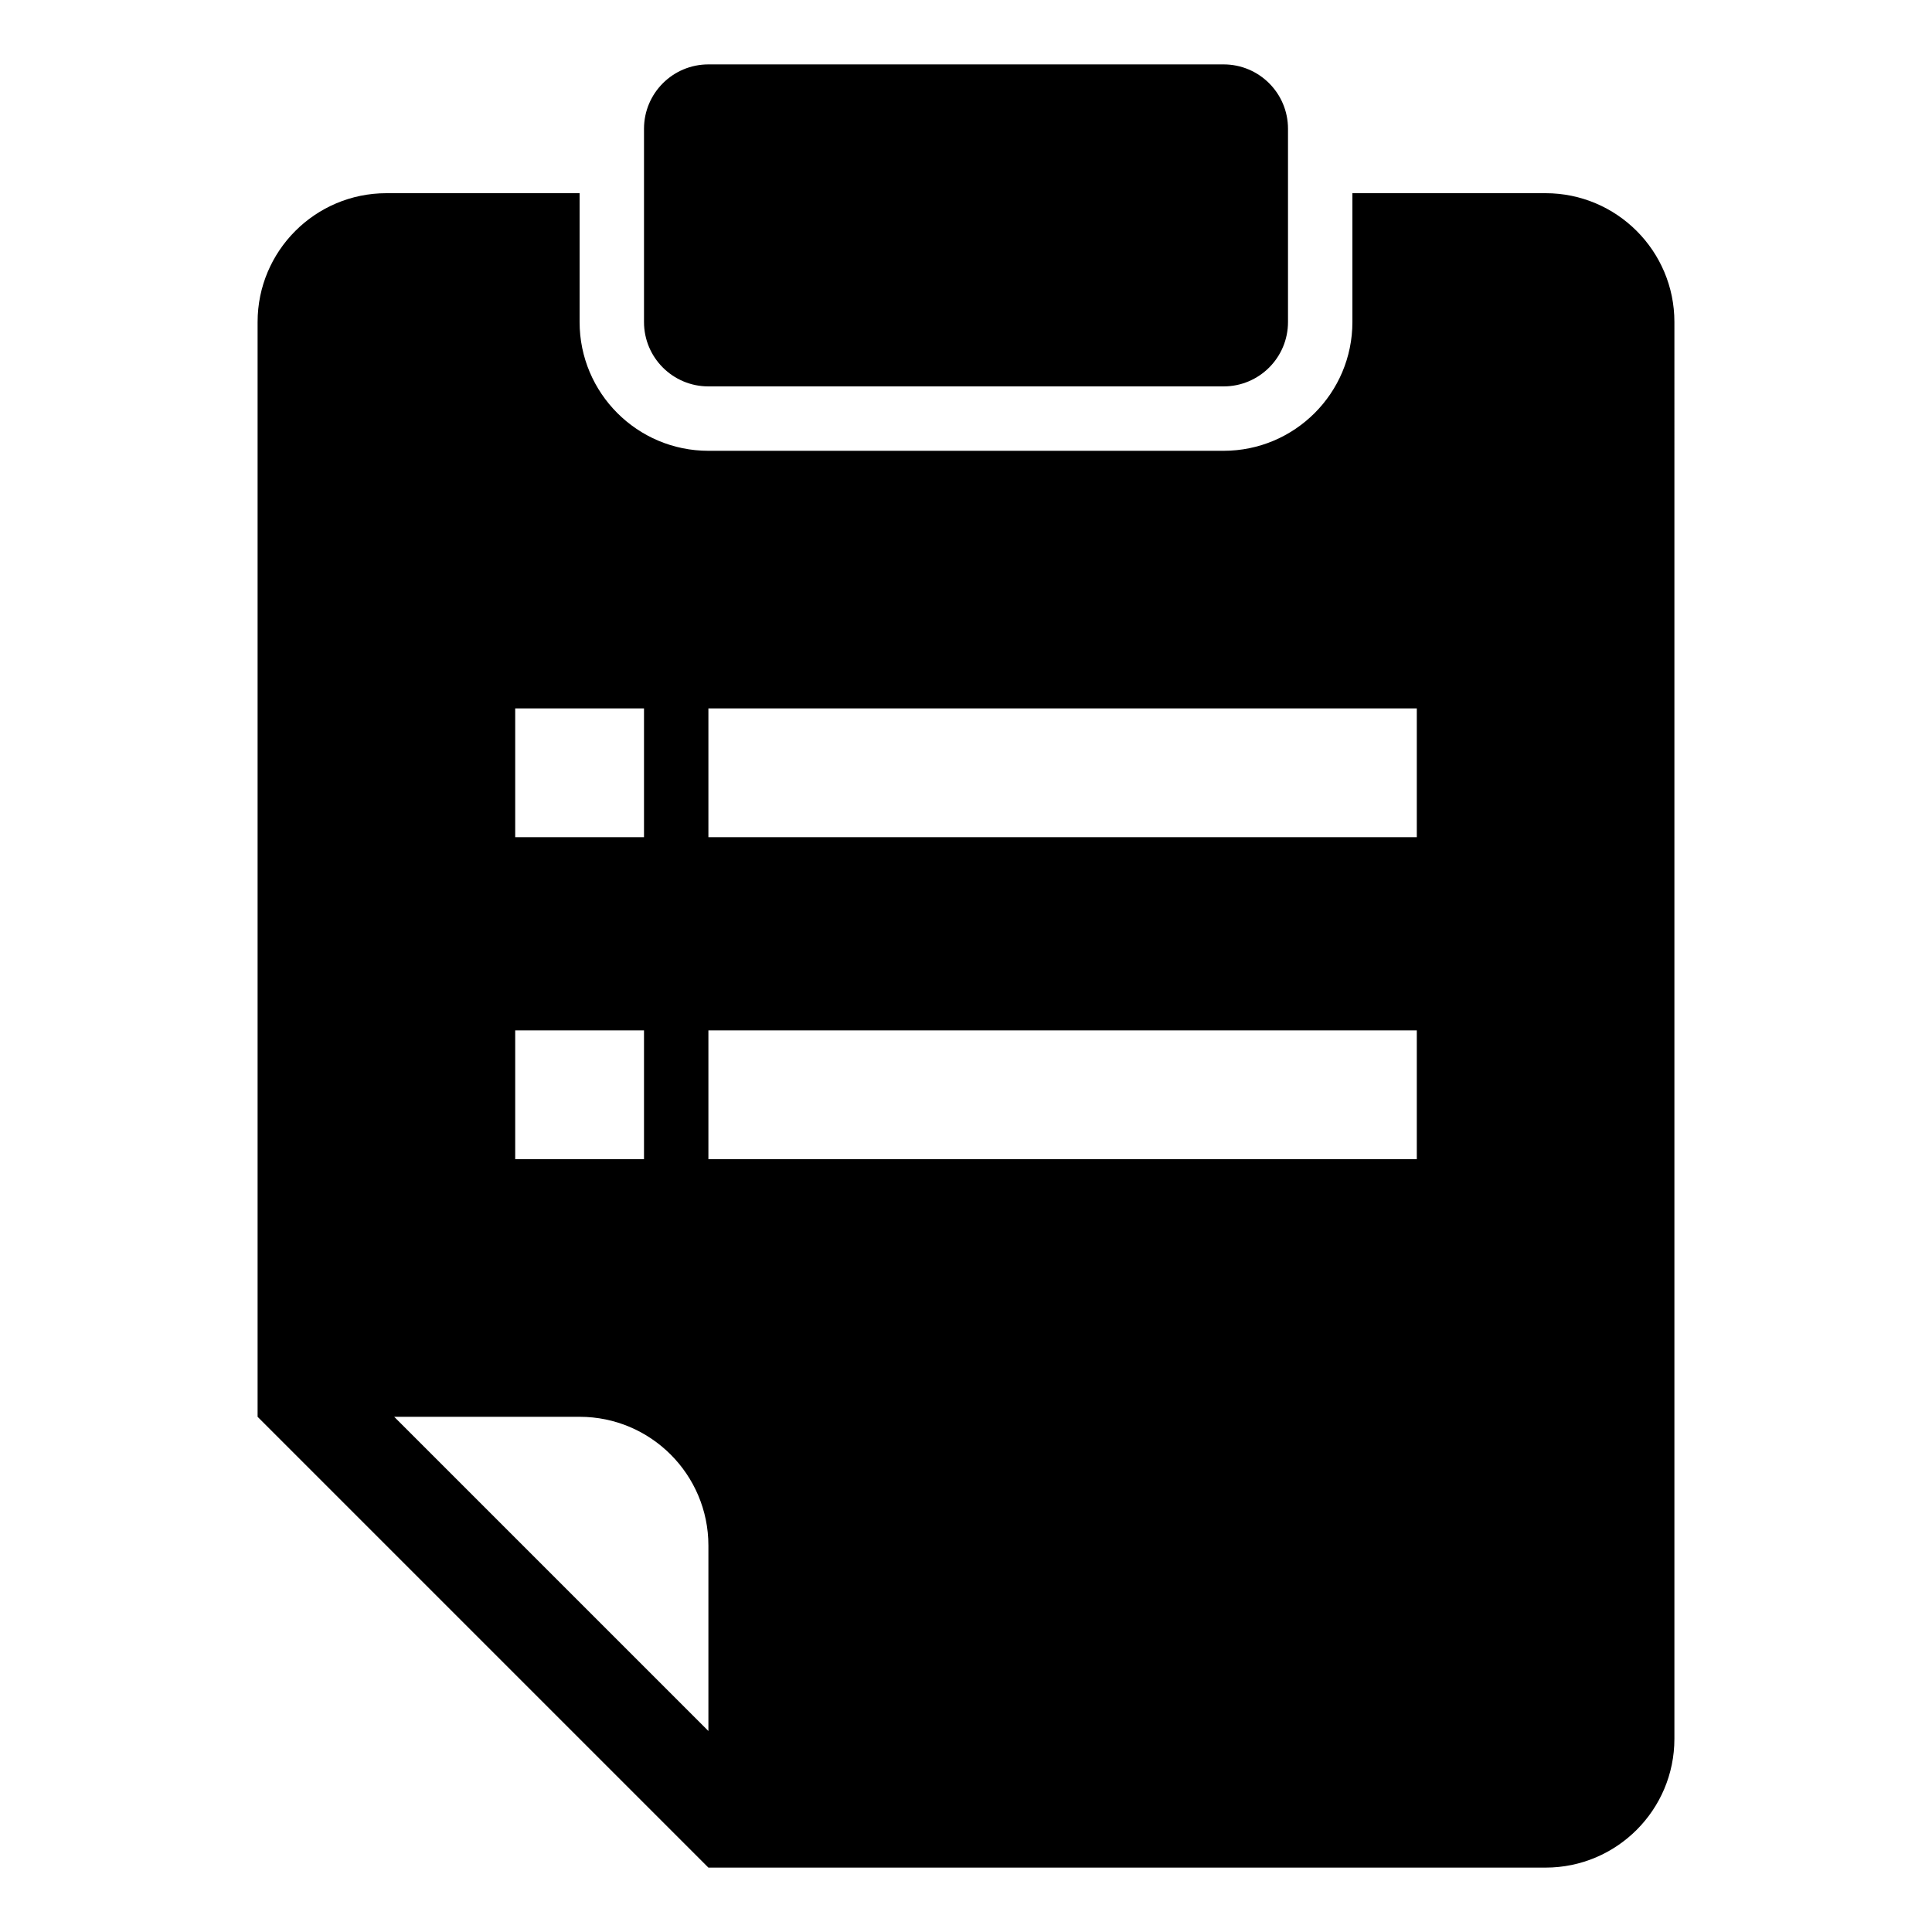 <?xml version="1.0" encoding="UTF-8"?>
<!DOCTYPE svg PUBLIC "-//W3C//DTD SVG 1.1 Tiny//EN" "http://www.w3.org/Graphics/SVG/1.1/DTD/svg11-tiny.dtd">
<svg baseProfile="tiny" height="30px" version="1.1" viewBox="0 0 30 30" width="30px" x="0px" xmlns="http://www.w3.org/2000/svg" xmlns:xlink="http://www.w3.org/1999/xlink" y="0px">
<g fill-opacity="0.5" stroke-opacity="0.5">
<rect fill="none" height="30" width="30"/>
</g>
<path d="M24,3h-3v2c0,1.104-0.896,2-2,2h-8C9.896,7,9,6.104,9,5V3H6C4.896,3,4,3.896,4,5v17l7,7h13c1.104,0,2-0.896,2-2V5  C26,3.896,25.104,3,24,3z M8,11h2v2H8V11z M8,16h2v2H8V16z M11,26.879L6.121,22H9c1.104,0,2,0.896,2,2V26.879z M22,18H11v-2h11V18z   M22,13H11v-2h11V13z"/>
<path d="M11,6h8c0.552,0,1-0.447,1-1V2c0-0.553-0.448-1-1-1h-8c-0.552,0-1,0.447-1,1v3C10,5.553,10.448,6,11,6z"/>
</svg>
